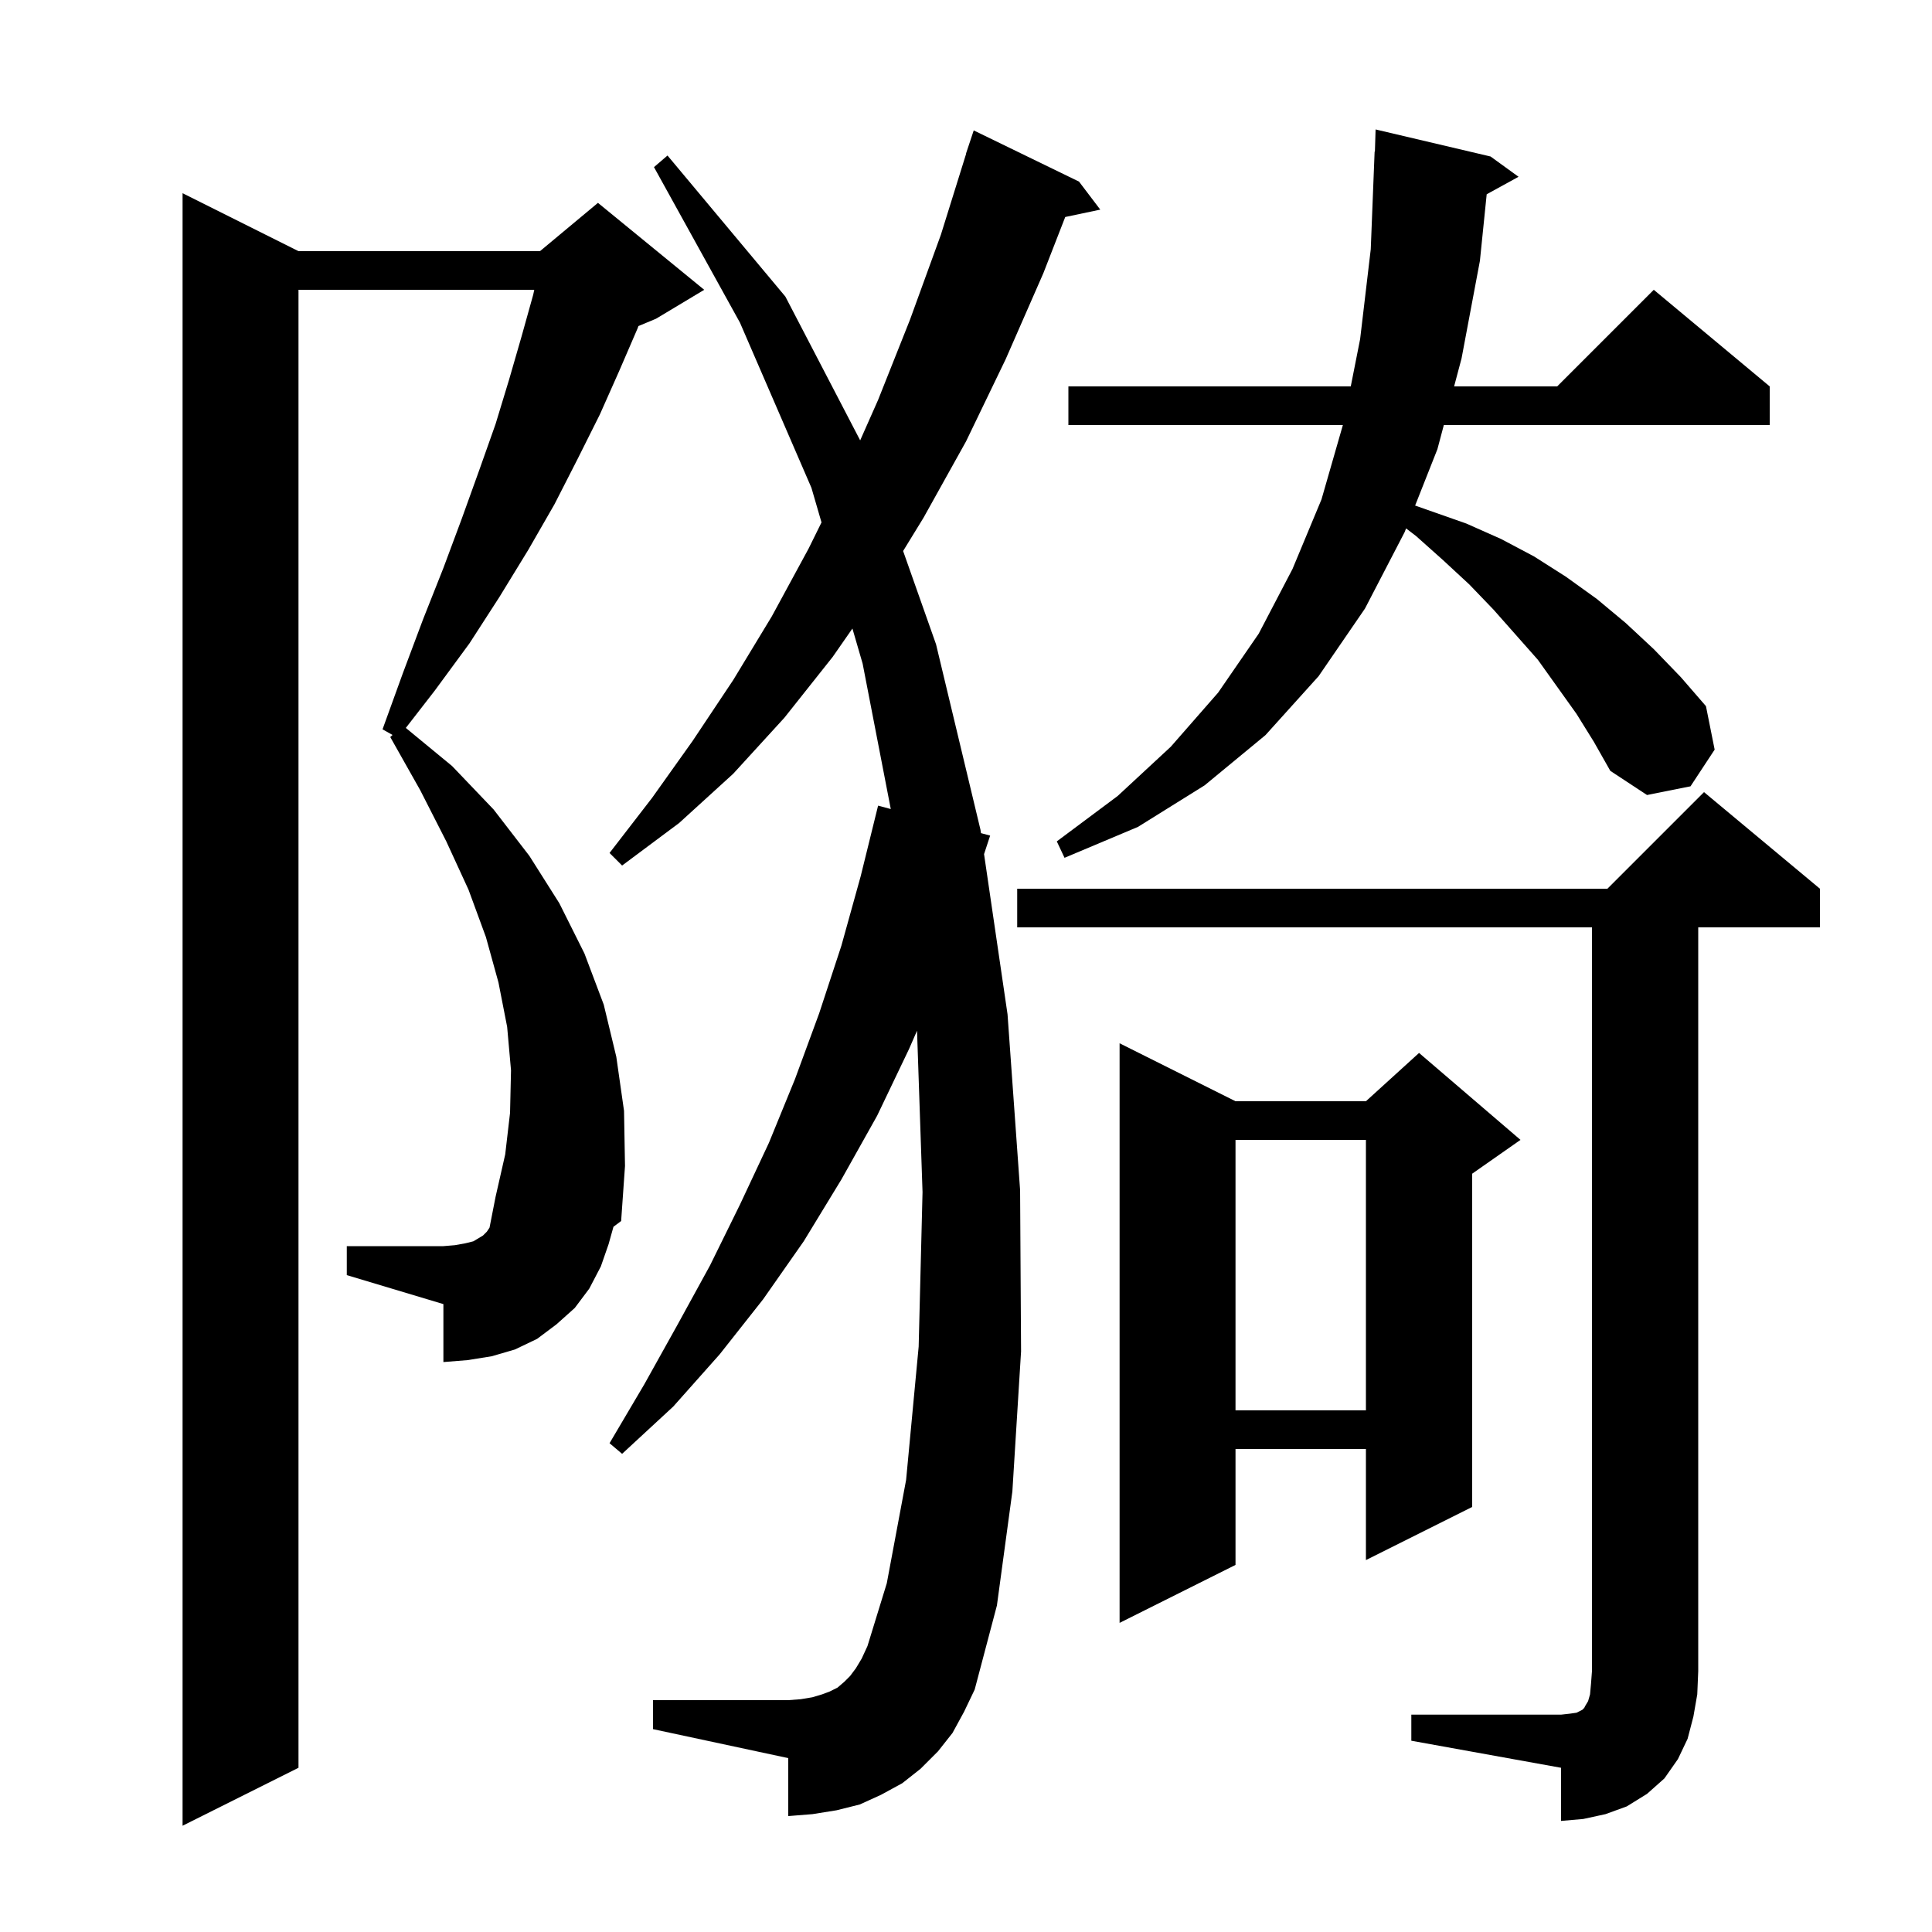 <svg xmlns="http://www.w3.org/2000/svg" xmlns:xlink="http://www.w3.org/1999/xlink" version="1.1" baseProfile="full" viewBox="0 0 200 200" width="200" height="200">
<g fill="black">
<path d="M 63.0 128.8 L 62.2 131.1 L 61.0 133.4 L 59.5 135.4 L 57.6 137.1 L 55.6 138.6 L 53.3 139.7 L 50.9 140.4 L 48.4 140.8 L 45.9 141.0 L 45.9 135.0 L 35.9 132.0 L 35.9 129.0 L 45.9 129.0 L 47.1 128.9 L 48.2 128.7 L 49.0 128.5 L 50.0 127.9 L 50.4 127.5 L 50.676 127.086 L 51.3 123.9 L 52.3 119.5 L 52.8 115.2 L 52.9 110.8 L 52.5 106.3 L 51.6 101.7 L 50.3 97.0 L 48.5 92.1 L 46.2 87.1 L 43.5 81.8 L 40.4 76.3 L 40.636 76.083 L 39.6 75.5 L 41.7 69.7 L 43.8 64.1 L 45.9 58.8 L 47.8 53.7 L 49.6 48.7 L 51.3 43.9 L 52.7 39.3 L 54.0 34.8 L 55.2 30.5 L 55.307 30.0 L 30.9 30.0 L 30.9 183.0 L 18.9 189.0 L 18.9 20.0 L 30.9 26.0 L 55.9 26.0 L 61.9 21.0 L 72.9 30.0 L 67.9 33.0 L 66.089 33.754 L 66.0 34.0 L 64.1 38.4 L 62.1 42.9 L 59.8 47.5 L 57.4 52.2 L 54.7 56.9 L 51.7 61.8 L 48.6 66.6 L 45.0 71.5 L 42.01 75.355 L 46.8 79.3 L 51.1 83.8 L 54.8 88.6 L 57.9 93.5 L 60.5 98.7 L 62.5 104.0 L 63.8 109.4 L 64.6 115.0 L 64.7 120.7 L 64.3 126.4 L 63.506 126.993 Z M 146.1 177.5 L 161.6 177.5 L 162.5 177.4 L 163.2 177.3 L 163.8 177.0 L 164.0 176.8 L 164.1 176.6 L 164.4 176.1 L 164.6 175.4 L 164.7 174.3 L 164.8 173.0 L 164.8 96.0 L 105.3 96.0 L 105.3 92.0 L 166.4 92.0 L 176.4 82.0 L 188.4 92.0 L 188.4 96.0 L 175.8 96.0 L 175.8 173.0 L 175.7 175.4 L 175.3 177.7 L 174.7 180.0 L 173.7 182.1 L 172.3 184.1 L 170.5 185.7 L 168.4 187.0 L 166.2 187.8 L 163.9 188.3 L 161.6 188.5 L 161.6 183.0 L 146.1 180.2 Z M 98.6 179.4 L 97.1 181.3 L 95.3 183.1 L 93.4 184.6 L 91.2 185.8 L 89.0 186.8 L 86.6 187.4 L 84.1 187.8 L 81.6 188.0 L 81.6 182.0 L 67.6 179.0 L 67.6 176.0 L 81.6 176.0 L 82.9 175.9 L 84.1 175.7 L 85.1 175.4 L 85.9 175.1 L 86.7 174.7 L 87.4 174.1 L 88.0 173.5 L 88.6 172.7 L 89.2 171.7 L 89.8 170.4 L 91.8 163.9 L 93.8 153.2 L 95.1 139.4 L 95.5 123.4 L 94.931 106.698 L 94.1 108.6 L 90.8 115.5 L 87.1 122.1 L 83.2 128.5 L 79.0 134.5 L 74.5 140.2 L 69.7 145.6 L 64.4 150.5 L 63.1 149.4 L 66.7 143.3 L 70.1 137.2 L 73.5 131.0 L 76.6 124.7 L 79.6 118.3 L 82.3 111.7 L 84.8 104.9 L 87.1 97.9 L 89.1 90.7 L 90.9 83.4 L 92.213 83.751 L 89.3 68.7 L 88.242 65.065 L 86.2 68.0 L 81.2 74.3 L 75.9 80.1 L 70.3 85.2 L 64.4 89.6 L 63.1 88.3 L 67.5 82.6 L 71.7 76.7 L 75.9 70.4 L 79.9 63.8 L 83.7 56.8 L 85.042 54.079 L 84.0 50.5 L 76.6 33.4 L 67.7 17.3 L 69.1 16.1 L 81.3 30.7 L 89.045 45.587 L 90.9 41.4 L 94.2 33.1 L 97.4 24.3 L 100.018 15.904 L 100.0 15.9 L 100.8 13.5 L 111.7 18.8 L 113.9 21.7 L 110.273 22.464 L 108.0 28.3 L 104.1 37.2 L 100.0 45.7 L 95.6 53.6 L 93.49 57.04 L 96.9 66.7 L 101.5 85.9 L 101.551 86.246 L 102.5 86.5 L 101.869 88.418 L 104.3 105.0 L 105.6 123.2 L 105.7 139.9 L 104.8 154.4 L 103.2 166.2 L 100.9 174.9 L 99.8 177.2 Z M 127.9 114.0 L 141.4 114.0 L 146.9 109.0 L 157.4 118.0 L 152.4 121.5 L 152.4 156.0 L 141.4 161.5 L 141.4 150.0 L 127.9 150.0 L 127.9 162.0 L 115.9 168.0 L 115.9 108.0 Z M 127.9 118.0 L 127.9 146.0 L 141.4 146.0 L 141.4 118.0 Z M 163.2 73.9 L 159.2 68.3 L 154.6 63.1 L 152.1 60.5 L 149.4 58.0 L 146.6 55.5 L 145.558 54.701 L 145.4 55.1 L 141.3 63.0 L 136.5 70.0 L 131.0 76.1 L 124.7 81.3 L 117.8 85.6 L 110.2 88.8 L 109.4 87.1 L 115.7 82.4 L 121.2 77.3 L 126.1 71.7 L 130.3 65.6 L 133.8 58.9 L 136.8 51.7 L 139.014 44.0 L 110.6 44.0 L 110.6 40.0 L 139.831 40.0 L 140.8 35.1 L 141.9 25.8 L 142.3 15.7 L 142.33 15.701 L 142.4 13.4 L 154.3 16.2 L 157.2 18.3 L 153.902 20.111 L 153.2 27.0 L 151.3 37.1 L 150.529 40.0 L 161.2 40.0 L 171.2 30.0 L 183.2 40.0 L 183.2 44.0 L 149.465 44.0 L 148.8 46.5 L 146.493 52.335 L 151.8 54.2 L 155.4 55.8 L 158.8 57.6 L 162.1 59.7 L 165.3 62.0 L 168.3 64.5 L 171.2 67.2 L 174.0 70.1 L 176.6 73.1 L 177.5 77.6 L 175.0 81.4 L 170.5 82.3 L 166.7 79.8 L 165.0 76.8 Z " />
</g>
</svg>
